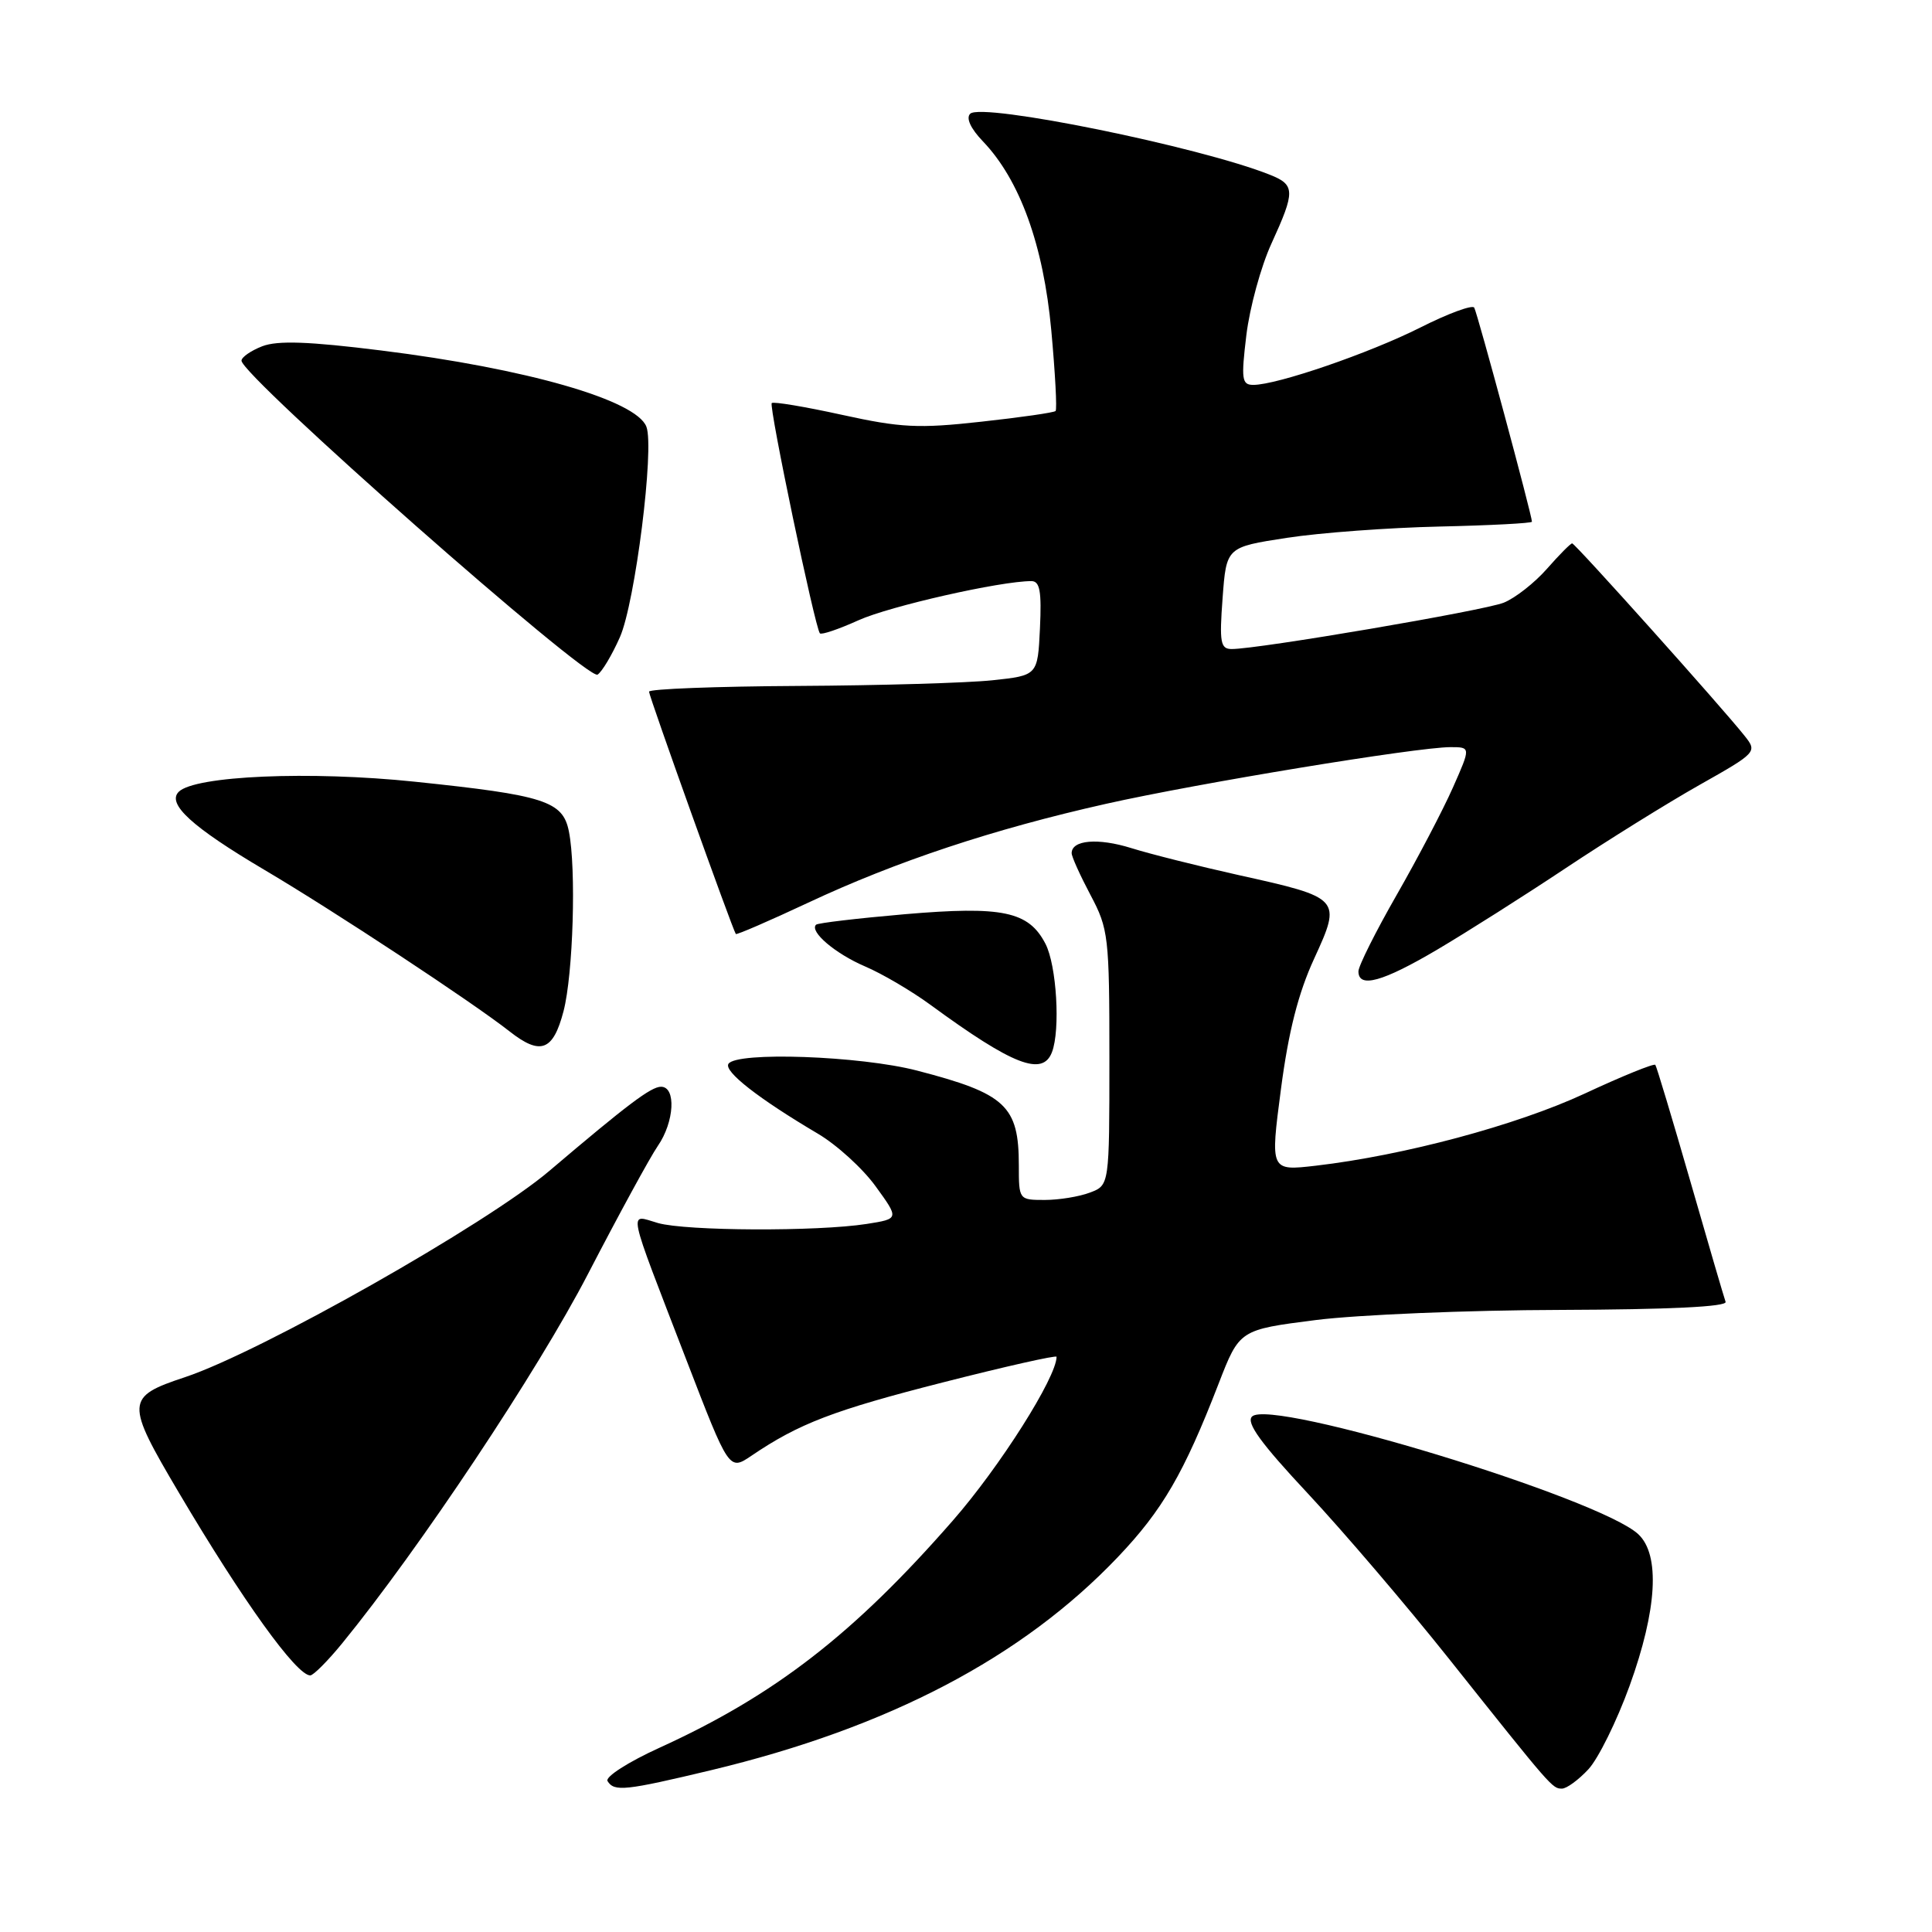 <?xml version="1.0" encoding="UTF-8" standalone="no"?>
<!DOCTYPE svg PUBLIC "-//W3C//DTD SVG 1.1//EN" "http://www.w3.org/Graphics/SVG/1.1/DTD/svg11.dtd" >
<svg xmlns="http://www.w3.org/2000/svg" xmlns:xlink="http://www.w3.org/1999/xlink" version="1.1" viewBox="0 0 256 256">
 <g >
 <path fill="currentColor"
d=" M 94.26 234.55 C 117.73 228.92 135.46 219.63 148.13 206.31 C 154.03 200.11 156.87 195.23 161.47 183.35 C 164.24 176.20 164.24 176.20 174.37 174.91 C 179.94 174.21 194.52 173.60 206.76 173.57 C 221.15 173.52 228.89 173.15 228.65 172.50 C 228.45 171.95 226.34 164.75 223.97 156.50 C 221.59 148.25 219.51 141.32 219.34 141.10 C 219.17 140.88 214.94 142.59 209.95 144.92 C 200.92 149.11 186.03 153.10 174.36 154.46 C 168.31 155.16 168.31 155.16 169.73 144.33 C 170.73 136.69 172.03 131.59 174.13 127.03 C 177.79 119.06 177.71 118.96 164.11 115.95 C 158.83 114.77 152.43 113.17 149.91 112.38 C 145.49 111.00 142.00 111.30 142.00 113.05 C 142.00 113.52 143.13 116.01 144.50 118.60 C 146.88 123.08 147.00 124.09 147.00 140.17 C 147.00 157.05 147.00 157.05 144.43 158.02 C 143.02 158.56 140.32 159.00 138.43 159.00 C 135.02 159.00 135.00 158.97 135.00 154.43 C 135.00 146.52 133.27 144.91 121.52 141.86 C 113.99 139.90 97.54 139.32 96.52 140.97 C 95.90 141.97 100.52 145.58 108.34 150.20 C 110.86 151.68 114.32 154.83 116.03 157.20 C 119.15 161.50 119.15 161.50 114.83 162.18 C 108.28 163.20 90.92 163.12 87.19 162.06 C 83.25 160.93 82.94 159.40 90.95 180.20 C 96.61 194.89 96.61 194.89 99.56 192.90 C 105.85 188.63 110.44 186.87 124.96 183.17 C 133.23 181.06 140.00 179.54 140.00 179.78 C 140.00 182.49 132.48 194.37 126.24 201.50 C 113.10 216.54 102.65 224.63 87.40 231.58 C 83.26 233.46 80.16 235.45 80.50 236.00 C 81.39 237.44 82.83 237.28 94.26 234.55 Z  M 210.48 234.43 C 211.79 233.01 214.24 228.04 215.93 223.38 C 219.58 213.29 220.00 206.01 217.08 203.29 C 211.94 198.50 168.37 185.23 165.90 187.70 C 165.09 188.51 167.07 191.24 173.30 197.90 C 177.97 202.90 186.37 212.73 191.95 219.74 C 205.67 236.98 205.69 237.00 206.97 237.00 C 207.59 237.00 209.17 235.84 210.48 234.43 Z  M 45.34 217.75 C 55.55 205.25 71.27 181.64 77.91 168.81 C 81.99 160.94 86.15 153.31 87.16 151.85 C 89.36 148.67 89.62 144.00 87.59 144.00 C 86.26 144.00 83.15 146.35 72.79 155.15 C 64.48 162.21 34.59 179.13 24.52 182.48 C 16.62 185.10 16.59 185.76 23.71 197.80 C 32.18 212.13 39.28 222.00 41.11 222.00 C 41.52 222.00 43.43 220.09 45.34 217.75 Z  M 139.39 139.42 C 140.52 136.47 140.01 127.92 138.53 125.06 C 136.30 120.75 132.85 120.03 119.87 121.14 C 113.65 121.68 108.36 122.30 108.13 122.53 C 107.23 123.43 110.67 126.36 114.61 128.05 C 116.89 129.02 120.80 131.32 123.31 133.16 C 134.21 141.14 138.15 142.67 139.39 139.42 Z  M 74.67 133.99 C 75.95 129.09 76.37 115.08 75.38 110.16 C 74.58 106.15 72.16 105.37 54.96 103.58 C 41.08 102.13 25.81 102.79 23.68 104.92 C 22.08 106.52 25.47 109.60 35.00 115.24 C 44.17 120.65 62.63 132.82 67.50 136.65 C 71.62 139.89 73.29 139.27 74.67 133.99 Z  M 190.44 125.83 C 194.32 123.54 202.00 118.67 207.50 115.01 C 213.00 111.35 220.96 106.40 225.19 104.01 C 232.76 99.74 232.86 99.63 231.19 97.53 C 228.20 93.75 208.71 72.00 208.32 72.00 C 208.11 72.00 206.60 73.52 204.97 75.38 C 203.34 77.23 200.77 79.25 199.25 79.86 C 196.63 80.91 166.78 86.00 163.21 86.00 C 161.72 86.00 161.56 85.14 162.00 79.25 C 162.50 72.50 162.50 72.50 170.50 71.27 C 174.90 70.59 184.01 69.92 190.74 69.77 C 197.47 69.62 202.98 69.33 202.99 69.13 C 203.01 68.35 195.76 41.46 195.34 40.76 C 195.10 40.36 191.88 41.54 188.20 43.40 C 181.42 46.81 169.22 51.00 166.07 51.00 C 164.55 51.00 164.44 50.28 165.15 44.40 C 165.59 40.77 167.08 35.31 168.47 32.28 C 171.65 25.33 171.63 24.49 168.25 23.15 C 158.98 19.45 130.09 13.57 128.56 15.07 C 127.97 15.64 128.61 17.03 130.25 18.74 C 135.14 23.85 138.26 32.48 139.30 43.76 C 139.82 49.44 140.08 54.25 139.87 54.46 C 139.67 54.67 135.22 55.31 130.00 55.88 C 121.71 56.80 119.36 56.68 111.58 54.97 C 106.67 53.89 102.48 53.19 102.26 53.41 C 101.85 53.81 107.99 83.18 108.64 83.92 C 108.84 84.15 111.14 83.37 113.75 82.19 C 117.89 80.32 132.54 77.00 136.66 77.00 C 137.79 77.00 138.03 78.34 137.80 83.25 C 137.50 89.50 137.50 89.50 131.50 90.14 C 128.20 90.49 116.61 90.83 105.75 90.89 C 94.89 90.95 86.00 91.29 86.00 91.65 C 86.00 92.26 97.07 123.17 97.50 123.76 C 97.60 123.90 101.92 122.03 107.09 119.61 C 118.75 114.14 131.67 109.85 146.56 106.51 C 158.77 103.77 187.73 99.01 192.19 99.00 C 194.89 99.00 194.89 99.00 192.52 104.35 C 191.22 107.29 187.87 113.69 185.08 118.56 C 182.29 123.43 180.00 128.00 180.00 128.71 C 180.00 130.99 183.21 130.10 190.44 125.83 Z  M 82.14 84.43 C 84.16 79.86 86.74 59.37 85.65 56.54 C 84.30 53.01 69.75 48.83 50.50 46.44 C 40.89 45.24 36.78 45.10 34.75 45.88 C 33.24 46.47 32.00 47.33 32.00 47.79 C 32.00 49.81 77.84 90.22 79.18 89.39 C 79.76 89.03 81.09 86.80 82.14 84.43 Z "/>
</g>
</svg>